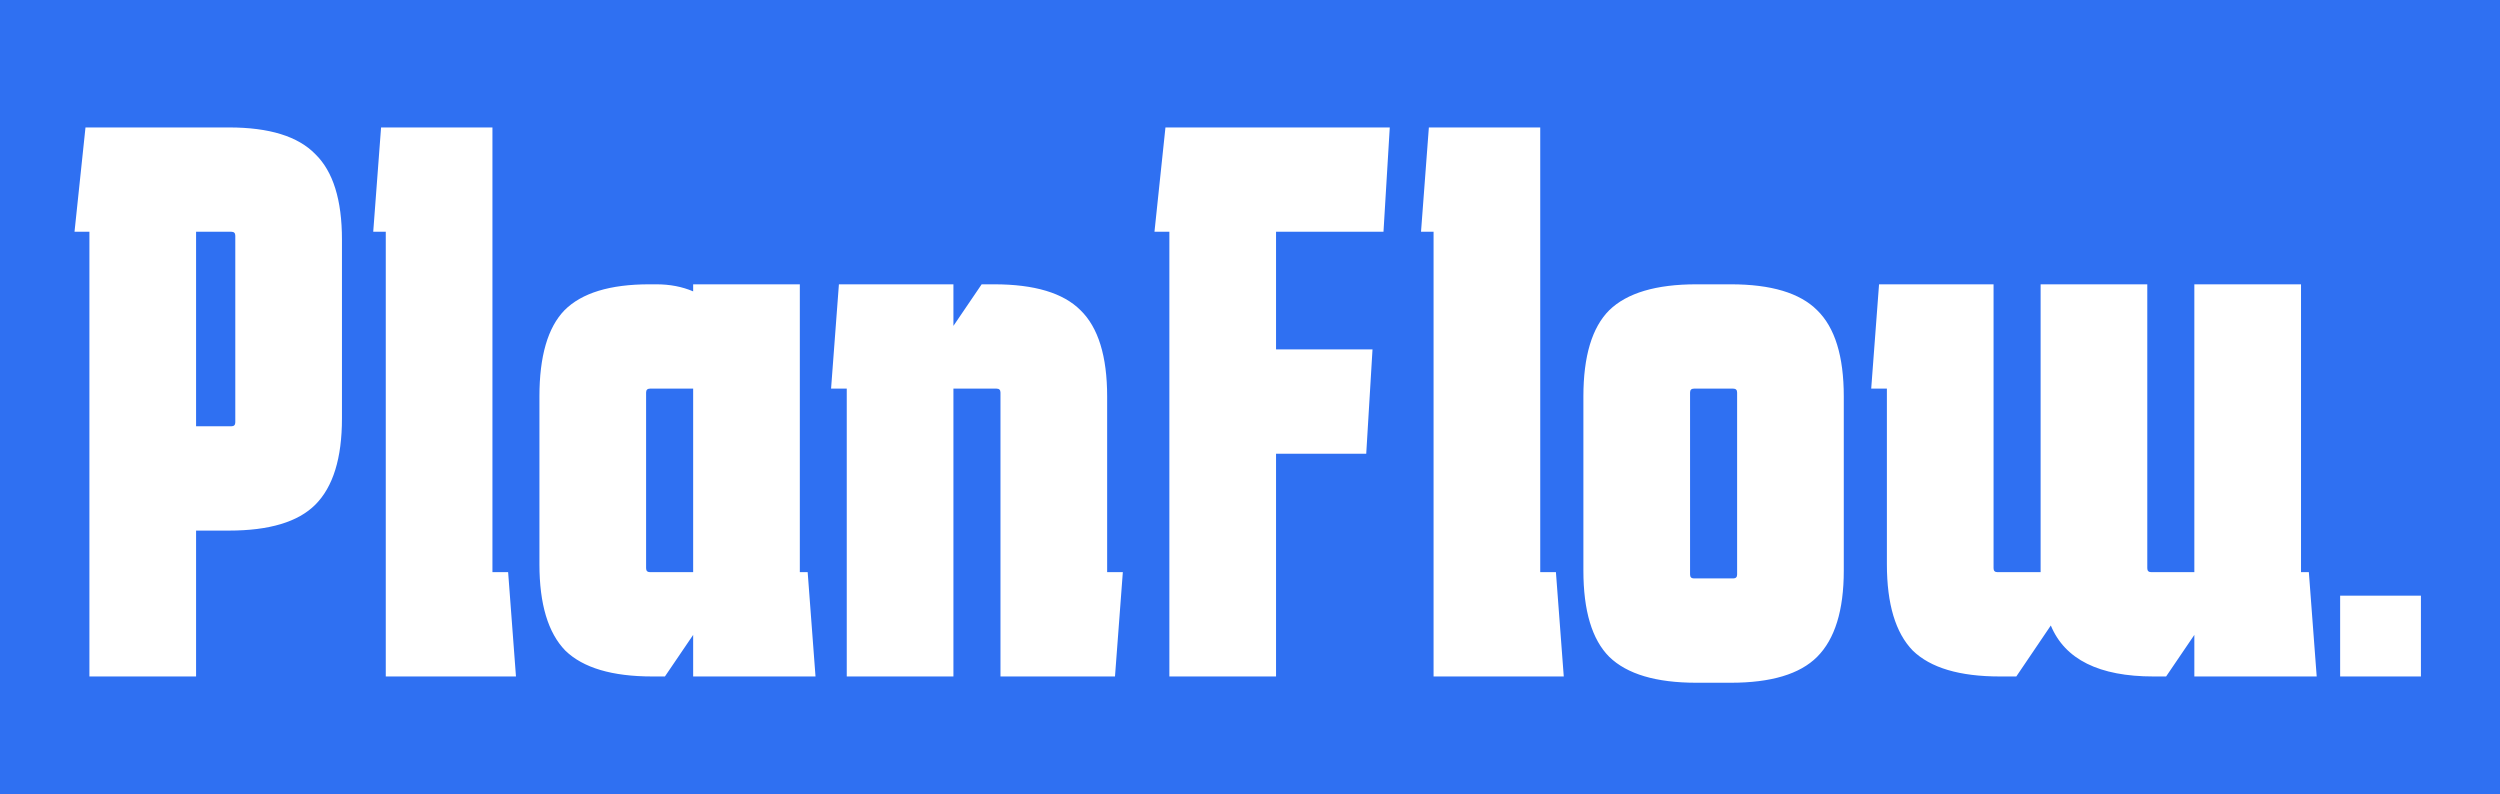 <svg width="255" height="81" viewBox="0 0 255 81" fill="none" xmlns="http://www.w3.org/2000/svg">
<rect width="255" height="81" fill="#2F70F2"/>
<path d="M9.12 69V23.64H7.6L8.72 13H23.36C27.467 13 30.4 13.907 32.16 15.72C33.973 17.48 34.88 20.387 34.88 24.44V42.68C34.88 46.733 33.973 49.667 32.16 51.48C30.4 53.24 27.467 54.12 23.36 54.12H20V69H9.12ZM23.6 23.64H20V43.48H23.6C23.867 43.48 24 43.347 24 43.08V24.04C24 23.773 23.867 23.64 23.6 23.64ZM39.349 69V23.64H38.069L38.869 13H50.229V58.36H51.829L52.629 69H39.349ZM66.542 69C62.435 69 59.475 68.12 57.662 66.36C55.902 64.547 55.022 61.613 55.022 57.56V40.44C55.022 36.333 55.875 33.4 57.582 31.64C59.342 29.88 62.222 29 66.222 29H66.942C68.329 29 69.582 29.24 70.702 29.72V29H81.582V58.36H82.382L83.182 69H70.702V64.76L67.822 69H66.542ZM66.302 39.64C66.035 39.64 65.902 39.773 65.902 40.04V57.96C65.902 58.227 66.035 58.36 66.302 58.36H70.702V39.64H66.302ZM86.369 69V39.64H84.769L85.569 29H97.249V33.24L100.129 29H101.409C105.515 29 108.449 29.88 110.209 31.64C112.022 33.4 112.929 36.333 112.929 40.44V58.36H114.529L113.729 69H102.049V40.04C102.049 39.773 101.915 39.64 101.649 39.64H97.249V69H86.369ZM119.276 69V23.64H117.756L118.876 13H141.756L141.116 23.64H130.156V35.64H139.996L139.356 46.28H130.156V69H119.276ZM146.224 69V23.64H144.944L145.744 13H157.104V58.36H158.704L159.504 69H146.224ZM177.186 40.04C177.186 39.773 177.053 39.64 176.786 39.64H172.786C172.52 39.64 172.386 39.773 172.386 40.04V58.6C172.386 58.867 172.52 59 172.786 59H176.786C177.053 59 177.186 58.867 177.186 58.6V40.04ZM161.506 58.2V40.44C161.506 36.333 162.386 33.4 164.146 31.64C165.96 29.88 168.92 29 173.026 29H176.546C180.653 29 183.586 29.88 185.346 31.64C187.16 33.4 188.066 36.333 188.066 40.44V58.2C188.066 62.253 187.16 65.187 185.346 67C183.586 68.76 180.653 69.64 176.546 69.64H173.026C168.92 69.64 165.96 68.76 164.146 67C162.386 65.24 161.506 62.307 161.506 58.2ZM234.703 29V58.36H235.503L236.303 69H223.823V64.76L220.943 69H219.663C214.116 69 210.623 67.267 209.183 63.8L205.663 69H203.983C199.876 69 196.916 68.12 195.103 66.36C193.343 64.547 192.463 61.613 192.463 57.56V39.64H190.863L191.663 29H203.343V57.96C203.343 58.227 203.476 58.36 203.743 58.36H208.143C208.143 58.147 208.143 57.88 208.143 57.56V29H219.023V57.96C219.023 58.227 219.156 58.36 219.423 58.36H223.823V29H234.703ZM238.694 69V60.76H246.934V69H238.694Z" fill="white"/>
</svg>
